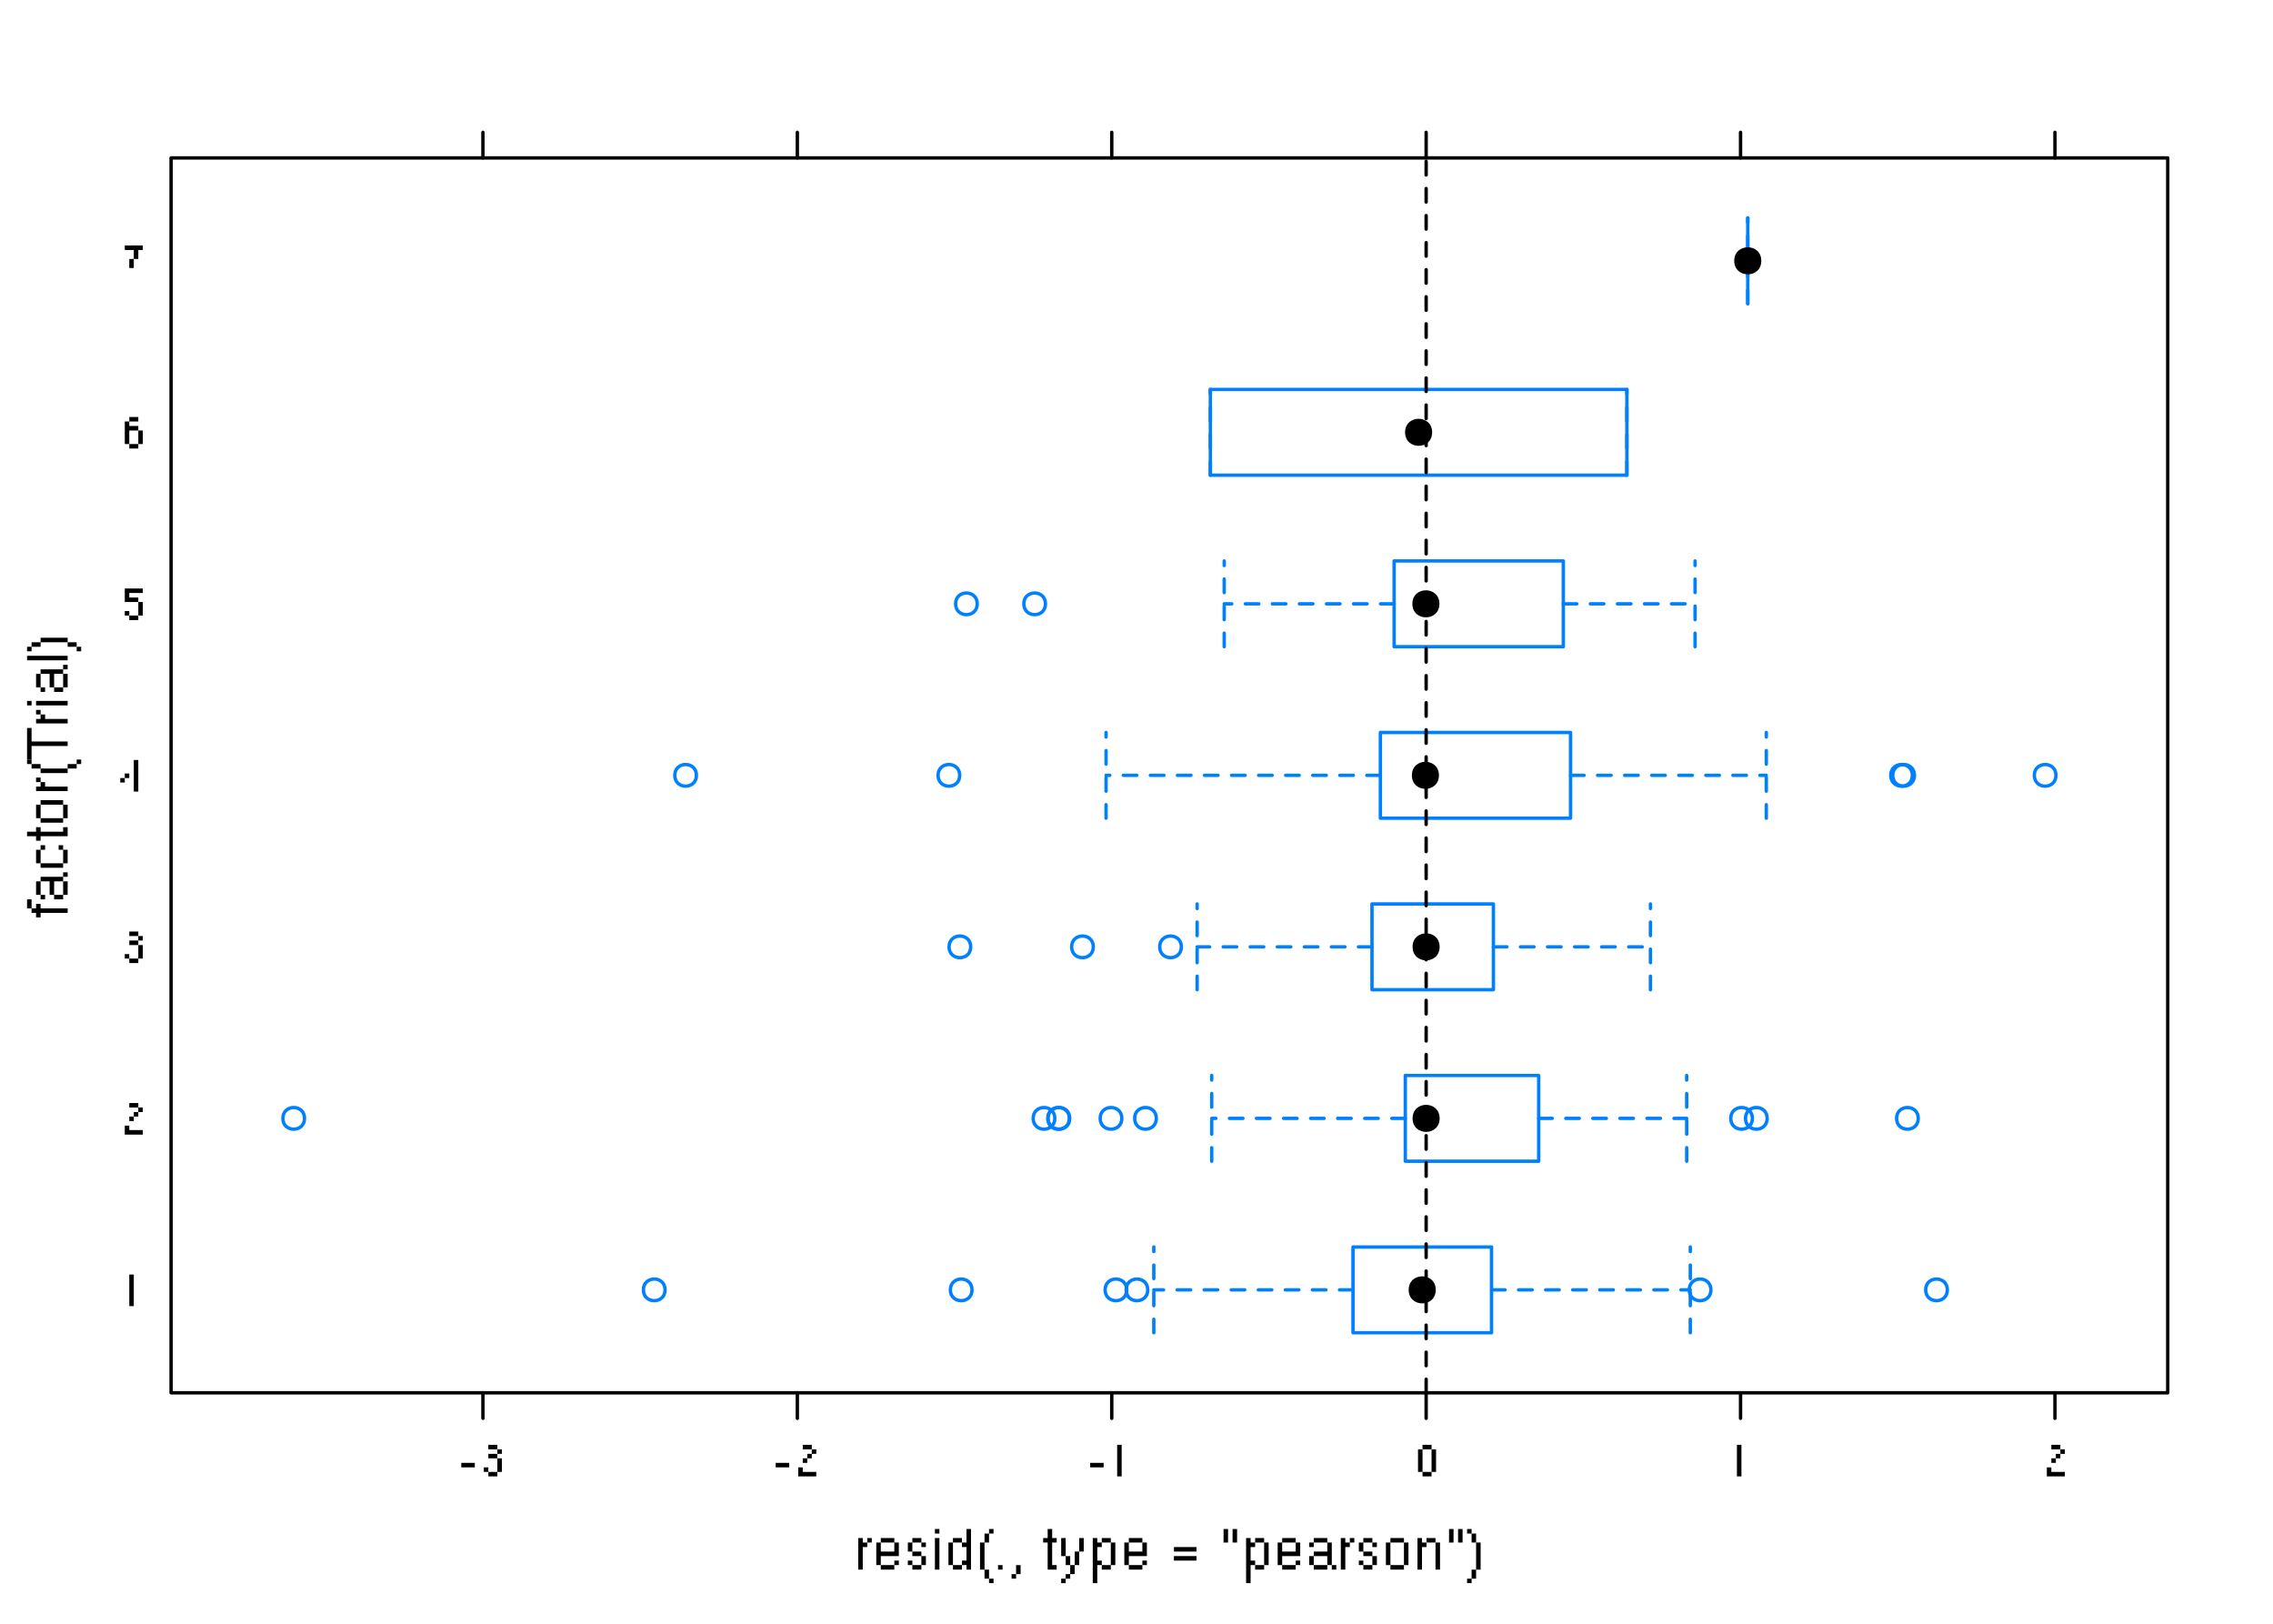 <svg xmlns="http://www.w3.org/2000/svg" xmlns:xlink="http://www.w3.org/1999/xlink" width="672" height="480" viewBox="0 0 504 360"><defs><symbol overflow="visible" id="glyph0-0"><path d="M0 0h1v1H0zM2 0h1v1H2zM4 0h1v1H4zM6 0h1v1H6zM0 2h1v1H0zM6 2h1v1H6zM0 4h1v1H0zM6 4h1v1H6zM0 6h1v1H0zM6 6h1v1H6zM0 8h1v1H0zM2 8h1v1H2zM4 8h1v1H4zM6 8h1v1H6z" transform="translate(1 -9)"/></symbol><symbol overflow="visible" id="glyph0-1"><path d="M0 0h1v1H0zM2 0h1v1H2zM0 1h1v1H0zM1 1h1v1H1zM0 2h1v1H0zM0 3h1v1H0zM0 4h1v1H0zM0 5h1v1H0zM0 6h1v1H0z" transform="translate(1 -7)"/></symbol><symbol overflow="visible" id="glyph0-2"><path d="M1 0h1v1H1zM2 0h1v1H2zM3 0h1v1H3zM0 1h1v1H0zM4 1h1v1H4zM0 2h1v1H0zM4 2h1v1H4zM0 3h1v1H0zM1 3h1v1H1zM2 3h1v1H2zM3 3h1v1H3zM4 3h1v1H4zM0 4h1v1H0zM0 5h1v1H0zM4 5h1v1H4zM1 6h1v1H1zM2 6h1v1H2zM3 6h1v1H3z" transform="translate(1 -7)"/></symbol><symbol overflow="visible" id="glyph0-3"><path d="M1 0h1v1H1zM2 0h1v1H2zM0 1h1v1H0zM3 1h1v1H3zM0 2h1v1H0zM1 3h1v1H1zM2 3h1v1H2zM3 4h1v1H3zM0 5h1v1H0zM3 5h1v1H3zM1 6h1v1H1zM2 6h1v1H2z" transform="translate(1 -7)"/></symbol><symbol overflow="visible" id="glyph0-4"><path d="M0 0h1v1H0zM0 2h1v1H0zM0 3h1v1H0zM0 4h1v1H0zM0 5h1v1H0zM0 6h1v1H0zM0 7h1v1H0zM0 8h1v1H0z" transform="translate(1 -9)"/></symbol><symbol overflow="visible" id="glyph0-5"><path d="M4 0h1v1H4zM4 1h1v1H4zM1 2h1v1H1zM2 2h1v1H2zM4 2h1v1H4zM0 3h1v1H0zM3 3h1v1H3zM4 3h1v1H4zM0 4h1v1H0zM4 4h1v1H4zM0 5h1v1H0zM4 5h1v1H4zM0 6h1v1H0zM4 6h1v1H4zM0 7h1v1H0zM3 7h1v1H3zM4 7h1v1H4zM1 8h1v1H1zM2 8h1v1H2zM4 8h1v1H4z" transform="translate(1 -9)"/></symbol><symbol overflow="visible" id="glyph0-6"><path d="M2 0h1v1H2zM1 1h1v1H1zM1 2h1v1H1zM0 3h1v1H0zM0 4h1v1H0zM0 5h1v1H0zM0 6h1v1H0zM0 7h1v1H0zM0 8h1v1H0zM1 9h1v1H1zM1 10h1v1H1zM2 11h1v1H2z" transform="translate(1 -9)"/></symbol><symbol overflow="visible" id="glyph0-7"><path d="M0 0h1v1H0z" transform="translate(1 -1)"/></symbol><symbol overflow="visible" id="glyph0-8"><path d="M1 0h1v1H1zM1 1h1v1H1zM0 2h1v1H0z" transform="translate(1 -1)"/></symbol><symbol overflow="visible" id="glyph0-10"><path d="M1 0h1v1H1zM1 1h1v1H1zM0 2h1v1H0zM1 2h1v1H1zM2 2h1v1H2zM1 3h1v1H1zM1 4h1v1H1zM1 5h1v1H1zM1 6h1v1H1zM1 7h1v1H1zM1 8h1v1H1zM2 8h1v1H2z" transform="translate(0 -9)"/></symbol><symbol overflow="visible" id="glyph0-11"><path d="M0 0h1v1H0zM4 0h1v1H4zM0 1h1v1H0zM4 1h1v1H4zM0 2h1v1H0zM4 2h1v1H4zM0 3h1v1H0zM3 3h1v1H3zM1 4h1v1H1zM3 4h1v1H3zM1 5h1v1H1zM3 5h1v1H3zM2 6h1v1H2zM2 7h1v1H2zM1 8h1v1H1zM0 9h1v1H0z" transform="translate(1 -7)"/></symbol><symbol overflow="visible" id="glyph0-12"><path d="M0 0h1v1H0zM2 0h1v1H2zM3 0h1v1H3zM0 1h1v1H0zM1 1h1v1H1zM4 1h1v1H4zM0 2h1v1H0zM4 2h1v1H4zM0 3h1v1H0zM4 3h1v1H4zM0 4h1v1H0zM4 4h1v1H4zM0 5h1v1H0zM1 5h1v1H1zM4 5h1v1H4zM0 6h1v1H0zM2 6h1v1H2zM3 6h1v1H3zM0 7h1v1H0zM0 8h1v1H0zM0 9h1v1H0z" transform="translate(1 -7)"/></symbol><symbol overflow="visible" id="glyph0-13"><path d="M0 0h1v1H0zM1 0h1v1H1zM2 0h1v1H2zM3 0h1v1H3zM4 0h1v1H4zM0 2h1v1H0zM1 2h1v1H1zM2 2h1v1H2zM3 2h1v1H3zM4 2h1v1H4z" transform="translate(1 -5)"/></symbol><symbol overflow="visible" id="glyph0-14"><path d="M0 0h1v1H0zM2 0h1v1H2zM0 1h1v1H0zM2 1h1v1H2zM0 2h1v1H0zM2 2h1v1H2z" transform="translate(1 -9)"/></symbol><symbol overflow="visible" id="glyph0-15"><path d="M1 0h1v1H1zM2 0h1v1H2zM3 0h1v1H3zM0 1h1v1H0zM4 1h1v1H4zM4 2h1v1H4zM1 3h1v1H1zM2 3h1v1H2zM3 3h1v1H3zM4 3h1v1H4zM0 4h1v1H0zM4 4h1v1H4zM0 5h1v1H0zM4 5h1v1H4zM1 6h1v1H1zM2 6h1v1H2zM3 6h1v1H3zM5 6h1v1H5z" transform="translate(1 -7)"/></symbol><symbol overflow="visible" id="glyph0-16"><path d="M1 0h1v1H1zM2 0h1v1H2zM3 0h1v1H3zM0 1h1v1H0zM4 1h1v1H4zM0 2h1v1H0zM4 2h1v1H4zM0 3h1v1H0zM4 3h1v1H4zM0 4h1v1H0zM4 4h1v1H4zM0 5h1v1H0zM4 5h1v1H4zM1 6h1v1H1zM2 6h1v1H2zM3 6h1v1H3z" transform="translate(1 -7)"/></symbol><symbol overflow="visible" id="glyph0-17"><path d="M0 0h1v1H0zM2 0h1v1H2zM3 0h1v1H3zM0 1h1v1H0zM1 1h1v1H1zM4 1h1v1H4zM0 2h1v1H0zM4 2h1v1H4zM0 3h1v1H0zM4 3h1v1H4zM0 4h1v1H0zM4 4h1v1H4zM0 5h1v1H0zM4 5h1v1H4zM0 6h1v1H0zM4 6h1v1H4z" transform="translate(1 -7)"/></symbol><symbol overflow="visible" id="glyph0-18"><path d="M0 0h1v1H0zM1 1h1v1H1zM1 2h1v1H1zM2 3h1v1H2zM2 4h1v1H2zM2 5h1v1H2zM2 6h1v1H2zM2 7h1v1H2zM2 8h1v1H2zM1 9h1v1H1zM1 10h1v1H1zM0 11h1v1H0z" transform="translate(0 -9)"/></symbol><symbol overflow="visible" id="glyph1-0"><path d="M0 0h1v1H0zM2 0h1v1H2zM4 0h1v1H4zM6 0h1v1H6zM8 0h1v1H8zM0 2h1v1H0zM8 2h1v1H8zM0 4h1v1H0zM8 4h1v1H8zM0 6h1v1H0zM2 6h1v1H2zM4 6h1v1H4zM6 6h1v1H6zM8 6h1v1H8z" transform="translate(-9 -8)"/></symbol><symbol overflow="visible" id="glyph1-1"><path d="M0 1h1v1H0zM0 2h1v1H0zM2 2h1v1H2zM1 3h1v1H1zM2 3h1v1H2zM3 3h1v1H3zM4 3h1v1H4zM5 3h1v1H5zM6 3h1v1H6zM7 3h1v1H7zM8 3h1v1H8zM2 4h1v1H2z" transform="translate(-9 -5)"/></symbol><symbol overflow="visible" id="glyph1-2"><path d="M6 0h1v1H6zM1 1h1v1H1zM2 1h1v1H2zM3 1h1v1H3zM4 1h1v1H4zM5 1h1v1H5zM0 2h1v1H0zM3 2h1v1H3zM6 2h1v1H6zM0 3h1v1H0zM3 3h1v1H3zM6 3h1v1H6zM0 4h1v1H0zM3 4h1v1H3zM6 4h1v1H6zM1 5h1v1H1zM4 5h1v1H4zM5 5h1v1H5z" transform="translate(-7 -7)"/></symbol><symbol overflow="visible" id="glyph1-3"><path d="M1 0h1v1H1zM5 0h1v1H5zM0 1h1v1H0zM6 1h1v1H6zM0 2h1v1H0zM6 2h1v1H6zM0 3h1v1H0zM6 3h1v1H6zM1 4h1v1H1zM2 4h1v1H2zM3 4h1v1H3zM4 4h1v1H4zM5 4h1v1H5z" transform="translate(-7 -6)"/></symbol><symbol overflow="visible" id="glyph1-4"><path d="M2 1h1v1H2zM8 1h1v1H8zM0 2h1v1H0zM1 2h1v1H1zM2 2h1v1H2zM3 2h1v1H3zM4 2h1v1H4zM5 2h1v1H5zM6 2h1v1H6zM7 2h1v1H7zM8 2h1v1H8zM2 3h1v1H2z" transform="translate(-9 -4)"/></symbol><symbol overflow="visible" id="glyph1-5"><path d="M1 0h1v1H1zM2 0h1v1H2zM3 0h1v1H3zM4 0h1v1H4zM5 0h1v1H5zM0 1h1v1H0zM6 1h1v1H6zM0 2h1v1H0zM6 2h1v1H6zM0 3h1v1H0zM6 3h1v1H6zM1 4h1v1H1zM2 4h1v1H2zM3 4h1v1H3zM4 4h1v1H4zM5 4h1v1H5z" transform="translate(-7 -6)"/></symbol><symbol overflow="visible" id="glyph1-6"><path d="M0 0h1v1H0zM1 1h1v1H1zM0 2h1v1H0zM1 2h1v1H1zM2 2h1v1H2zM3 2h1v1H3zM4 2h1v1H4zM5 2h1v1H5zM6 2h1v1H6z" transform="translate(-7 -4)"/></symbol><symbol overflow="visible" id="glyph1-7"><path d="M0 0h1v1H0zM11 0h1v1h-1zM1 1h1v1H1zM2 1h1v1H2zM9 1h1v1H9zM10 1h1v1h-1zM3 2h1v1H3zM4 2h1v1H4zM5 2h1v1H5zM6 2h1v1H6zM7 2h1v1H7zM8 2h1v1H8z" transform="translate(-9 -4)"/></symbol><symbol overflow="visible" id="glyph1-8"><path d="M0 1h1v1H0zM0 2h1v1H0zM0 3h1v1H0zM0 4h1v1H0zM1 4h1v1H1zM2 4h1v1H2zM3 4h1v1H3zM4 4h1v1H4zM5 4h1v1H5zM6 4h1v1H6zM7 4h1v1H7zM8 4h1v1H8zM0 5h1v1H0zM0 6h1v1H0zM0 7h1v1H0z" transform="translate(-9 -8)"/></symbol><symbol overflow="visible" id="glyph1-9"><path d="M0 1h1v1H0zM2 1h1v1H2zM3 1h1v1H3zM4 1h1v1H4zM5 1h1v1H5zM6 1h1v1H6zM7 1h1v1H7zM8 1h1v1H8z" transform="translate(-9 -3)"/></symbol><symbol overflow="visible" id="glyph1-10"><path d="M0 1h1v1H0zM1 1h1v1H1zM2 1h1v1H2zM3 1h1v1H3zM4 1h1v1H4zM5 1h1v1H5zM6 1h1v1H6zM7 1h1v1H7zM8 1h1v1H8z" transform="translate(-9 -3)"/></symbol><symbol overflow="visible" id="glyph1-11"><path d="M3 1h1v1H3zM4 1h1v1H4zM5 1h1v1H5zM6 1h1v1H6zM7 1h1v1H7zM8 1h1v1H8zM1 2h1v1H1zM2 2h1v1H2zM9 2h1v1H9zM10 2h1v1h-1zM0 3h1v1H0zM11 3h1v1h-1z" transform="translate(-9 -4)"/></symbol><symbol overflow="visible" id="glyph2-0"><path d="M4 1h1v1H4zM1 4h1v1H1zM1 7h1v1H1zM2 7h1v1H2zM4 7h1v1H4z" transform="translate(0 -8)"/></symbol><symbol overflow="visible" id="glyph2-1"><path d="M2 1h1v1H2zM2 2h1v1H2zM2 3h1v1H2zM2 4h1v1H2zM2 5h1v1H2zM2 6h1v1H2zM2 7h1v1H2z" transform="translate(0 -8)"/></symbol><symbol overflow="visible" id="glyph2-2"><path d="M2 1h1v1H2zM3 1h1v1H3zM4 2h1v1H4zM3 3h1v1H3zM2 4h1v1H2zM1 6h1v1H1zM1 7h1v1H1zM2 7h1v1H2zM3 7h1v1H3zM4 7h1v1H4z" transform="translate(0 -8)"/></symbol><symbol overflow="visible" id="glyph2-3"><path d="M2 1h1v1H2zM3 1h1v1H3zM4 2h1v1H4zM2 3h1v1H2zM3 3h1v1H3zM4 4h1v1H4zM4 5h1v1H4zM1 6h1v1H1zM4 6h1v1H4zM2 7h1v1H2zM3 7h1v1H3z" transform="translate(0 -8)"/></symbol><symbol overflow="visible" id="glyph2-4"><path d="M3 1h1v1H3zM3 2h1v1H3zM3 3h1v1H3zM1 4h1v1H1zM3 4h1v1H3zM0 5h1v1H0zM3 5h1v1H3zM3 6h1v1H3zM3 7h1v1H3z" transform="translate(0 -8)"/></symbol><symbol overflow="visible" id="glyph2-5"><path d="M1 1h1v1H1zM2 1h1v1H2zM3 1h1v1H3zM4 1h1v1H4zM1 2h1v1H1zM1 3h1v1H1zM2 3h1v1H2zM3 3h1v1H3zM4 4h1v1H4zM4 5h1v1H4zM1 6h1v1H1zM4 6h1v1H4zM2 7h1v1H2zM3 7h1v1H3z" transform="translate(0 -8)"/></symbol><symbol overflow="visible" id="glyph2-6"><path d="M2 1h1v1H2zM3 1h1v1H3zM1 2h1v1H1zM1 3h1v1H1zM2 3h1v1H2zM3 3h1v1H3zM1 4h1v1H1zM4 4h1v1H4zM1 5h1v1H1zM4 5h1v1H4zM1 6h1v1H1zM4 6h1v1H4zM2 7h1v1H2zM3 7h1v1H3z" transform="translate(0 -8)"/></symbol><symbol overflow="visible" id="glyph2-7"><path d="M1 1h1v1H1zM2 1h1v1H2zM3 1h1v1H3zM4 1h1v1H4zM3 2h1v1H3zM3 3h1v1H3zM2 4h1v1H2zM2 5h1v1H2z" transform="translate(0 -8)"/></symbol><symbol overflow="visible" id="glyph2-8"><path d="M0 1h1v1H0zM1 1h1v1H1zM2 1h1v1H2z" transform="translate(0 -4)"/></symbol><symbol overflow="visible" id="glyph2-9"><path d="M2 1h1v1H2zM3 1h1v1H3zM1 2h1v1H1zM4 2h1v1H4zM1 3h1v1H1zM4 3h1v1H4zM1 4h1v1H1zM4 4h1v1H4zM1 5h1v1H1zM4 5h1v1H4zM1 6h1v1H1zM4 6h1v1H4zM2 7h1v1H2zM3 7h1v1H3z" transform="translate(0 -8)"/></symbol><clipPath id="clip1"><path d="M315 35.008h2v274.785h-2zm0 0"/></clipPath></defs><g id="surface1103"><path fill="#fff" d="M0 0h504v360H0z"/><use xlink:href="#glyph0-1" x="189.301" y="348"/><use xlink:href="#glyph0-2" x="193.301" y="348"/><use xlink:href="#glyph0-3" x="200.301" y="348"/><use xlink:href="#glyph0-4" x="206.301" y="348"/><use xlink:href="#glyph0-5" x="209.301" y="348"/><use xlink:href="#glyph0-6" x="216.301" y="348"/><use xlink:href="#glyph0-7" x="220.301" y="348"/><use xlink:href="#glyph0-8" x="223.301" y="348"/><use xlink:href="#glyph0-9" x="227.301" y="348"/><use xlink:href="#glyph0-10" x="231.301" y="348"/><use xlink:href="#glyph0-11" x="234.301" y="348"/><use xlink:href="#glyph0-12" x="241.301" y="348"/><use xlink:href="#glyph0-2" x="248.301" y="348"/><use xlink:href="#glyph0-9" x="255.301" y="348"/><use xlink:href="#glyph0-13" x="259.301" y="348"/><use xlink:href="#glyph0-9" x="266.301" y="348"/><use xlink:href="#glyph0-14" x="270.301" y="348"/><use xlink:href="#glyph0-12" x="275.301" y="348"/><use xlink:href="#glyph0-2" x="282.301" y="348"/><use xlink:href="#glyph0-15" x="289.301" y="348"/><use xlink:href="#glyph0-1" x="296.301" y="348"/><use xlink:href="#glyph0-3" x="300.301" y="348"/><use xlink:href="#glyph0-16" x="306.301" y="348"/><use xlink:href="#glyph0-17" x="313.301" y="348"/><use xlink:href="#glyph0-14" x="320.301" y="348"/><use xlink:href="#glyph0-18" x="325.301" y="348"/><use xlink:href="#glyph1-1" x="15" y="203.398"/><use xlink:href="#glyph1-2" x="15" y="200.398"/><use xlink:href="#glyph1-3" x="15" y="193.398"/><use xlink:href="#glyph1-4" x="15" y="186.398"/><use xlink:href="#glyph1-5" x="15" y="183.398"/><use xlink:href="#glyph1-6" x="15" y="176.398"/><use xlink:href="#glyph1-7" x="15" y="172.398"/><use xlink:href="#glyph1-8" x="15" y="168.398"/><use xlink:href="#glyph1-6" x="15" y="161.398"/><use xlink:href="#glyph1-9" x="15" y="157.398"/><use xlink:href="#glyph1-2" x="15" y="154.398"/><use xlink:href="#glyph1-10" x="15" y="147.398"/><use xlink:href="#glyph1-11" x="15" y="144.398"/><path d="M107.082 35.008V29.34M176.797 35.008V29.34M246.512 35.008V29.34M316.223 35.008V29.34M385.938 35.008V29.34M455.652 35.008V29.34" fill="none" stroke-width=".75" stroke-linecap="round" stroke-linejoin="round" stroke="#000" stroke-miterlimit="10"/><use xlink:href="#glyph2-1" x="26.668" y="289.578"/><use xlink:href="#glyph2-2" x="26.668" y="251.551"/><use xlink:href="#glyph2-3" x="26.668" y="213.527"/><use xlink:href="#glyph2-4" x="26.668" y="175.5"/><use xlink:href="#glyph2-5" x="26.668" y="137.473"/><use xlink:href="#glyph2-6" x="26.668" y="99.449"/><use xlink:href="#glyph2-7" x="26.668" y="61.422"/><path d="M107.082 308.793v5.668M176.797 308.793v5.668M246.512 308.793v5.668M316.223 308.793v5.668M385.938 308.793v5.668M455.652 308.793v5.668" fill="none" stroke-width=".75" stroke-linecap="round" stroke-linejoin="round" stroke="#000" stroke-miterlimit="10"/><use xlink:href="#glyph2-8" x="102.281" y="327.332"/><use xlink:href="#glyph2-3" x="106.281" y="327.332"/><use xlink:href="#glyph2-8" x="171.996" y="327.332"/><use xlink:href="#glyph2-2" x="175.996" y="327.332"/><use xlink:href="#glyph2-8" x="241.711" y="327.332"/><use xlink:href="#glyph2-1" x="245.711" y="327.332"/><use xlink:href="#glyph2-9" x="313.422" y="327.332"/><use xlink:href="#glyph2-1" x="383.137" y="327.332"/><use xlink:href="#glyph2-2" x="452.852" y="327.332"/><path d="M315.352 276.47h15.37v19.014h-30.718V276.47h15.348M316.215 238.445h24.965v19.012h-29.578v-19.012h4.613M316.215 200.418h14.922v19.016h-26.922v-19.016h12M316.06 162.395h32.182v19.01h-42.164v-19.01h9.98M316.168 124.367h30.47v19.012h-37.513v-19.013h7.043M314.555 86.344h46.18v19.01h-92.36v-19.01h46.18M387.54 48.316v19.012-19.012" fill="none" stroke-width=".75" stroke-linecap="round" stroke-linejoin="round" stroke="#0080ff" stroke-miterlimit="10"/><path d="M300.004 285.977h-44.168M311.602 247.953h-42.926M304.215 209.926h-38.77M306.078 171.898H245.25M309.125 133.875H271.45M330.723 285.977h44.07M341.18 247.953h32.816M331.137 209.926h34.824M348.242 171.898h43.406M346.637 133.875h29.218M255.836 295.484V276.47M268.676 257.457v-19.012M265.445 219.434v-19.016M245.25 181.406v-19.01M271.45 143.38v-19.013M268.375 105.355v-19.01M387.54 67.328V48.316M374.793 295.484V276.47M373.996 257.457v-19.012M365.96 219.434v-19.016M391.648 181.406v-19.01M375.855 143.38v-19.013M360.734 105.355v-19.01M387.54 67.328V48.316" fill="none" stroke-width=".75" stroke-linecap="round" stroke-linejoin="round" stroke="#0080ff" stroke-dasharray="3,3" stroke-miterlimit="10"/><path d="M318.352 285.977c0 4-6 4-6 0s6-4 6 0M319.215 247.953c0 4-6 4-6 0s6-4 6 0M319.215 209.926c0 4-6 4-6 0s6-4 6 0M319.06 171.898c0 4-6 4-6 0s6-4 6 0M319.168 133.875c0 4-6 4-6 0s6-4 6 0M317.555 95.848c0 4-6 4-6 0s6-4 6 0M390.54 57.824c0 4-6 4-6 0s6-4 6 0"/><path d="M254.496 285.977c0 3.2-4.797 3.2-4.797 0s4.796-3.2 4.796 0" fill="none" stroke-width=".75" stroke-linecap="round" stroke-linejoin="round" stroke="#0080ff" stroke-miterlimit="10"/><path d="M249.836 285.977c0 3.2-4.8 3.2-4.8 0s4.8-3.2 4.8 0M147.465 285.977c0 3.2-4.8 3.2-4.8 0s4.8-3.2 4.8 0M379.363 285.977c0 3.2-4.8 3.2-4.8 0s4.8-3.2 4.8 0M431.79 285.977c0 3.2-4.802 3.2-4.802 0s4.8-3.2 4.8 0M215.53 285.977c0 3.2-4.8 3.2-4.8 0s4.8-3.2 4.8 0M425.34 247.953c0 3.2-4.8 3.2-4.8 0 0-3.203 4.8-3.203 4.8 0M233.89 247.953c0 3.2-4.8 3.2-4.8 0 0-3.203 4.8-3.203 4.8 0M256.395 247.953c0 3.2-4.8 3.2-4.8 0 0-3.203 4.8-3.203 4.8 0" fill="none" stroke-width=".75" stroke-linecap="round" stroke-linejoin="round" stroke="#0080ff" stroke-miterlimit="10"/><path d="M237.195 247.953c0 3.2-4.8 3.2-4.8 0 0-3.203 4.8-3.203 4.8 0M391.836 247.953c0 3.2-4.8 3.2-4.8 0 0-3.203 4.8-3.203 4.8 0" fill="none" stroke-width=".75" stroke-linecap="round" stroke-linejoin="round" stroke="#0080ff" stroke-miterlimit="10"/><path d="M388.566 247.953c0 3.2-4.8 3.2-4.8 0 0-3.203 4.8-3.203 4.8 0M237.117 247.953c0 3.2-4.8 3.2-4.8 0 0-3.203 4.8-3.203 4.8 0M248.746 247.953c0 3.2-4.8 3.2-4.8 0 0-3.203 4.8-3.203 4.8 0M67.523 247.953c0 3.2-4.8 3.2-4.8 0 0-3.203 4.8-3.203 4.8 0M215.238 209.926c0 3.2-4.8 3.2-4.8 0s4.8-3.2 4.8 0M242.422 209.926c0 3.2-4.8 3.2-4.8 0s4.8-3.2 4.8 0M261.945 209.926c0 3.2-4.797 3.2-4.797 0s4.797-3.2 4.797 0M424.035 171.898c0 3.204-4.8 3.204-4.8 0 0-3.2 4.8-3.2 4.8 0M154.422 171.898c0 3.204-4.8 3.204-4.8 0 0-3.2 4.8-3.2 4.8 0M212.8 171.898c0 3.204-4.8 3.204-4.8 0 0-3.2 4.8-3.2 4.8 0" fill="none" stroke-width=".75" stroke-linecap="round" stroke-linejoin="round" stroke="#0080ff" stroke-miterlimit="10"/><path d="M424.496 171.898c0 3.204-4.8 3.204-4.8 0 0-3.2 4.8-3.2 4.8 0M455.875 171.898c0 3.204-4.797 3.204-4.797 0 0-3.2 4.797-3.2 4.797 0M231.816 133.875c0 3.2-4.8 3.2-4.8 0s4.8-3.2 4.8 0M216.688 133.875c0 3.2-4.8 3.2-4.8 0s4.8-3.2 4.8 0" fill="none" stroke-width=".75" stroke-linecap="round" stroke-linejoin="round" stroke="#0080ff" stroke-miterlimit="10"/><g clip-path="url(#clip1)"><path d="M316.223 308.793V35.008" fill="none" stroke-width=".75" stroke-linecap="round" stroke-linejoin="round" stroke="#000" stroke-dasharray="3,3" stroke-miterlimit="10"/></g><path d="M37.938 308.793H480.66V35.008H37.937zm0 0" fill="none" stroke-width=".75" stroke-linecap="round" stroke-linejoin="round" stroke="#000" stroke-miterlimit="10"/></g></svg>